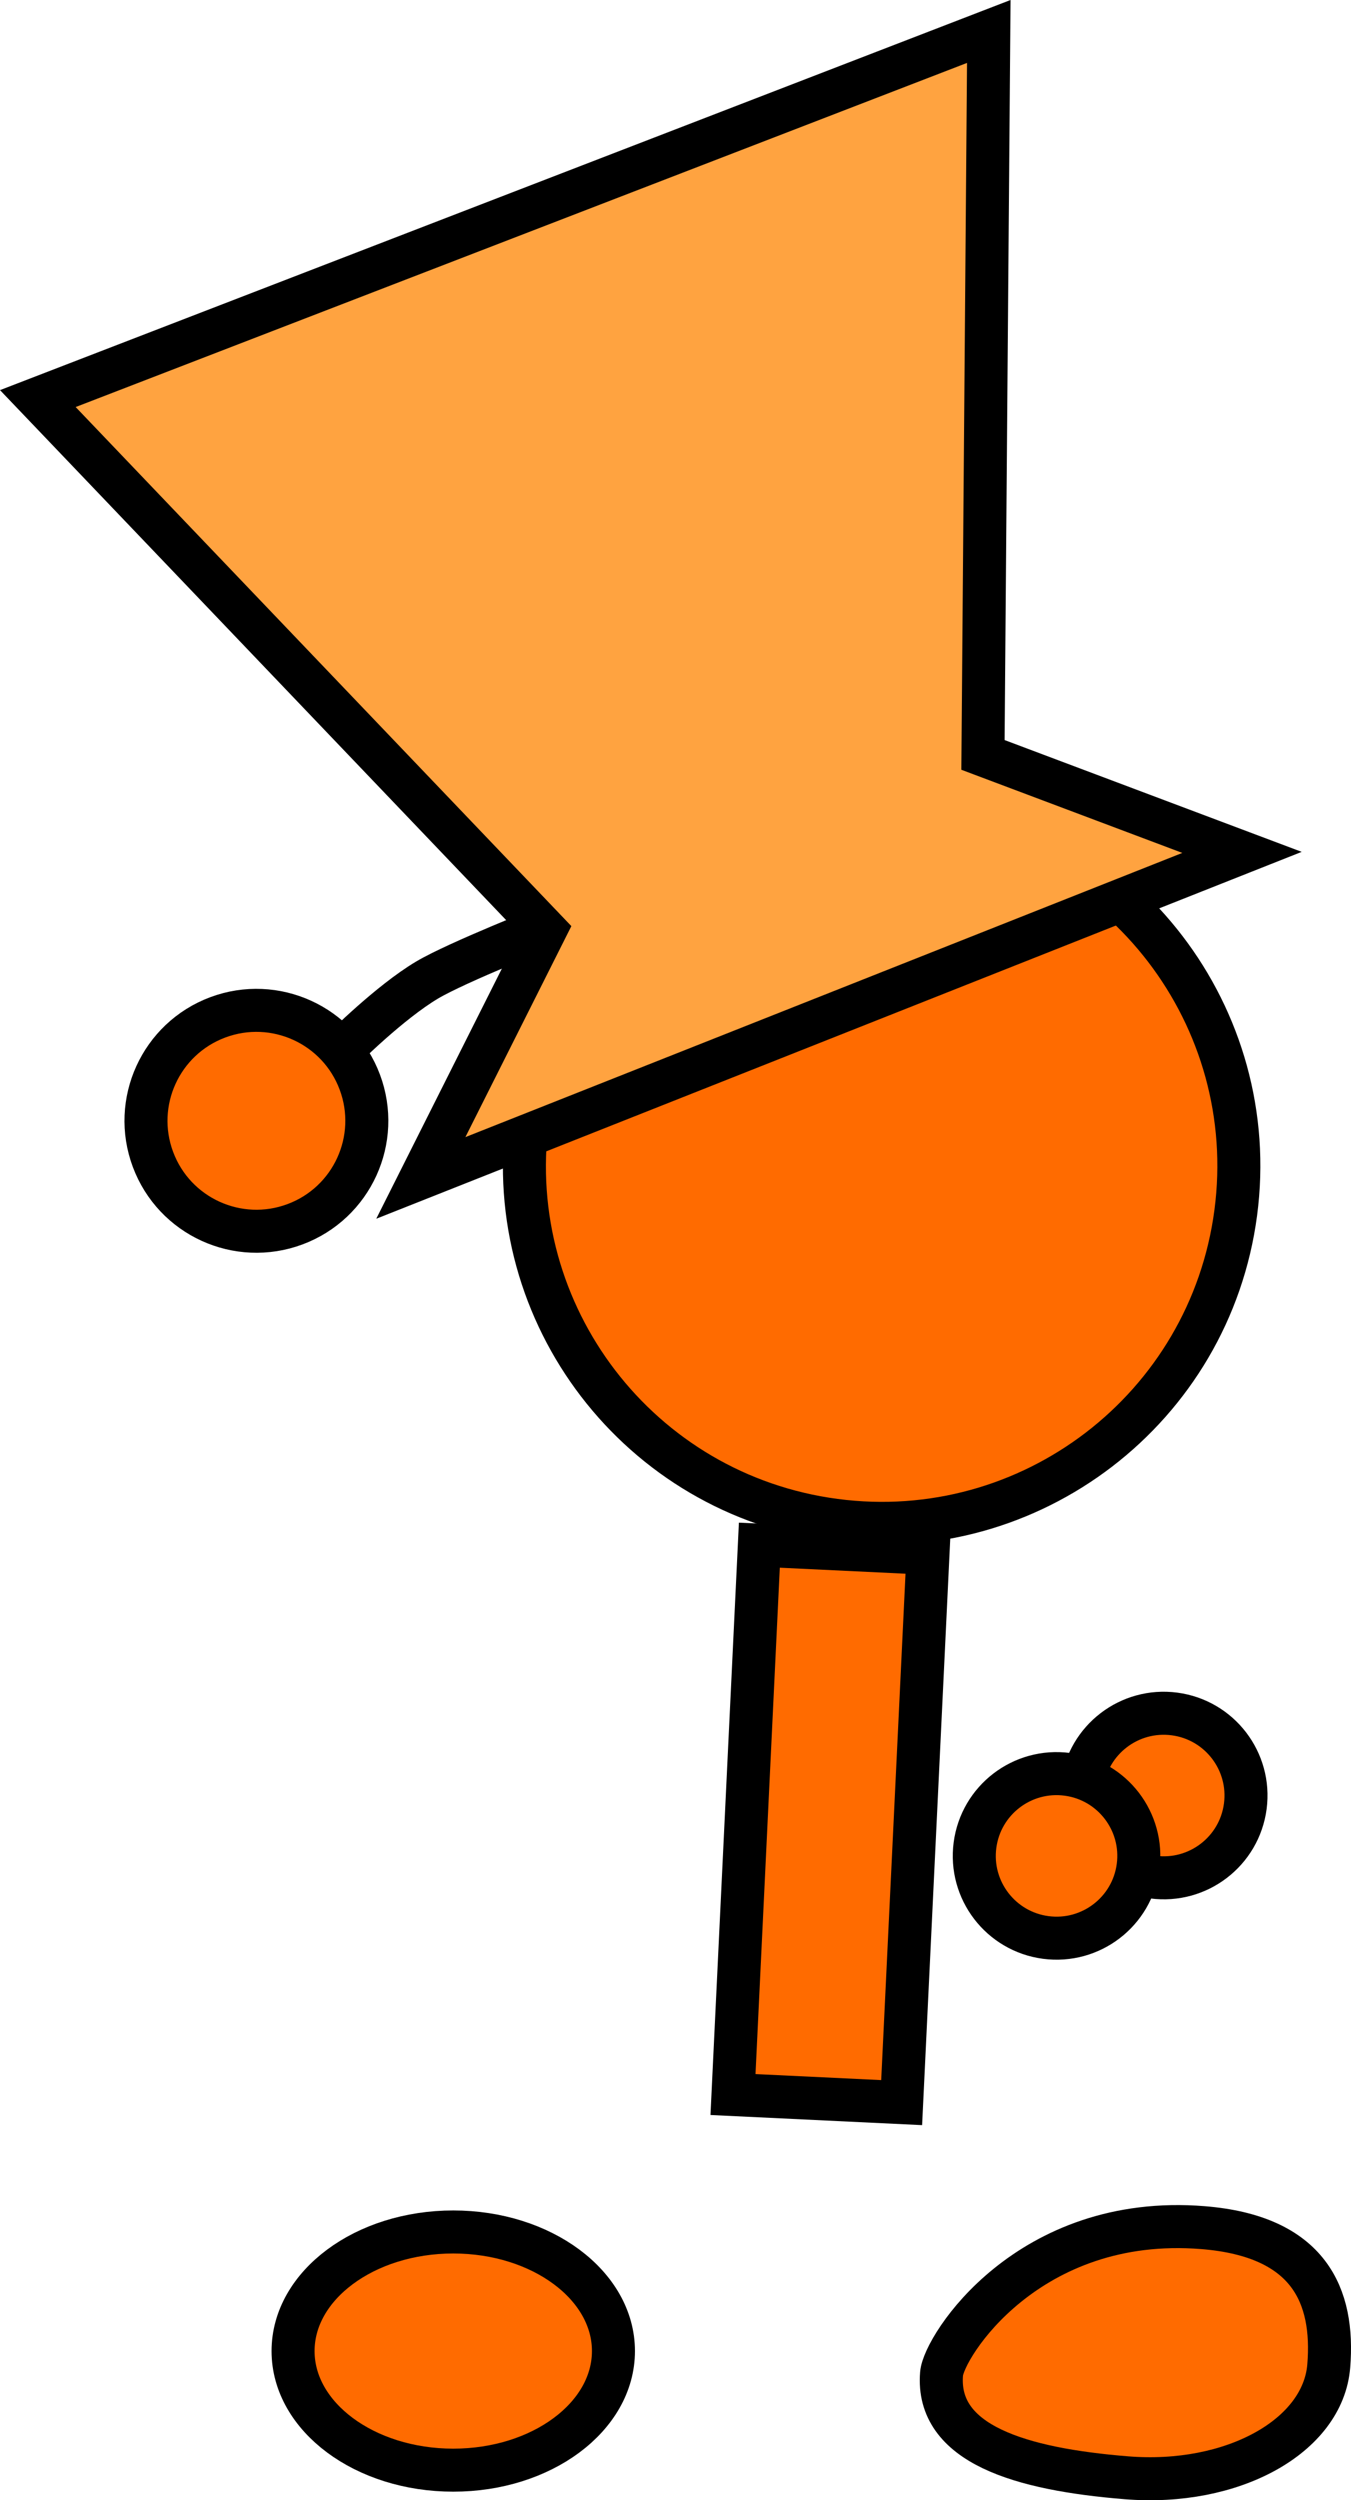 <svg version="1.1" xmlns="http://www.w3.org/2000/svg" xmlns:xlink="http://www.w3.org/1999/xlink" width="62.814" height="116.217" viewBox="0,0,62.814,116.217"><g transform="translate(-201.74,-111.271)"><g data-paper-data="{&quot;isPaintingLayer&quot;:true}" fill-rule="nonzero" stroke="#000000" stroke-width="2" stroke-linejoin="miter" stroke-miterlimit="10" stroke-dasharray="" stroke-dashoffset="0" style="mix-blend-mode: normal"><path d="M252.056,194.23c0.277,-2.094 2.199,-3.567 4.293,-3.29c2.094,0.277 3.567,2.199 3.29,4.293c-0.277,2.094 -2.199,3.567 -4.293,3.29c-2.094,-0.277 -3.567,-2.199 -3.29,-4.293z" fill="#ff6b00" stroke-linecap="butt"/><path d="M226.267,163.295c1.202,-9.093 9.548,-15.489 18.641,-14.287c9.093,1.202 15.489,9.548 14.287,18.641c-1.202,9.093 -9.548,15.489 -18.641,14.287c-9.093,-1.202 -15.489,-9.548 -14.287,-18.641z" fill="#ff6b00" stroke-linecap="butt"/><path d="M235.82,208.63l1.226,-25.536l7.842,0.376l-1.226,25.536z" fill="#ff6b00" stroke-linecap="butt"/><path d="M247.072,197.036c0.277,-2.094 2.199,-3.567 4.293,-3.29c2.094,0.277 3.567,2.199 3.29,4.293c-0.277,2.094 -2.199,3.567 -4.293,3.29c-2.094,-0.277 -3.567,-2.199 -3.29,-4.293z" fill="#ff6b00" stroke-linecap="butt"/><path d="M222.814,215.018c4.113,0 7.448,2.478 7.448,5.536c0,3.057 -3.335,5.536 -7.448,5.536c-4.113,0 -7.448,-2.478 -7.448,-5.536c0,-3.057 3.335,-5.536 7.448,-5.536z" data-paper-data="{&quot;index&quot;:null}" fill="#ff6b00" stroke-linecap="butt"/><path d="M217.682,160.039c0,0 2.162,-2.169 3.913,-3.212c1.387,-0.826 5.754,-2.549 5.754,-2.549" fill="none" stroke-linecap="round"/><path d="M208.853,165.165c-0.992,-2.656 0.356,-5.613 3.012,-6.605c2.656,-0.992 5.613,0.356 6.605,3.012c0.992,2.656 -0.356,5.613 -3.012,6.605c-2.656,0.992 -5.613,-0.356 -6.605,-3.012z" fill="#ff6b00" stroke-linecap="butt"/><path d="M257.678,214.817c4.931,0.399 6.106,3.161 5.842,6.43c-0.264,3.269 -4.476,5.596 -9.407,5.197c-4.931,-0.399 -8.86,-1.566 -8.596,-4.835c0.102,-1.263 4.02,-7.45 12.162,-6.792z" data-paper-data="{&quot;index&quot;:null}" fill="#ff6b00" stroke-linecap="butt"/><path d="M221.306,166.024l5.789,-11.524l-23.596,-24.702l44.214,-17.065l-0.27,33.628l12.044,4.531z" data-paper-data="{&quot;index&quot;:null}" fill="#ffa340" stroke-linecap="butt"/></g></g></svg>